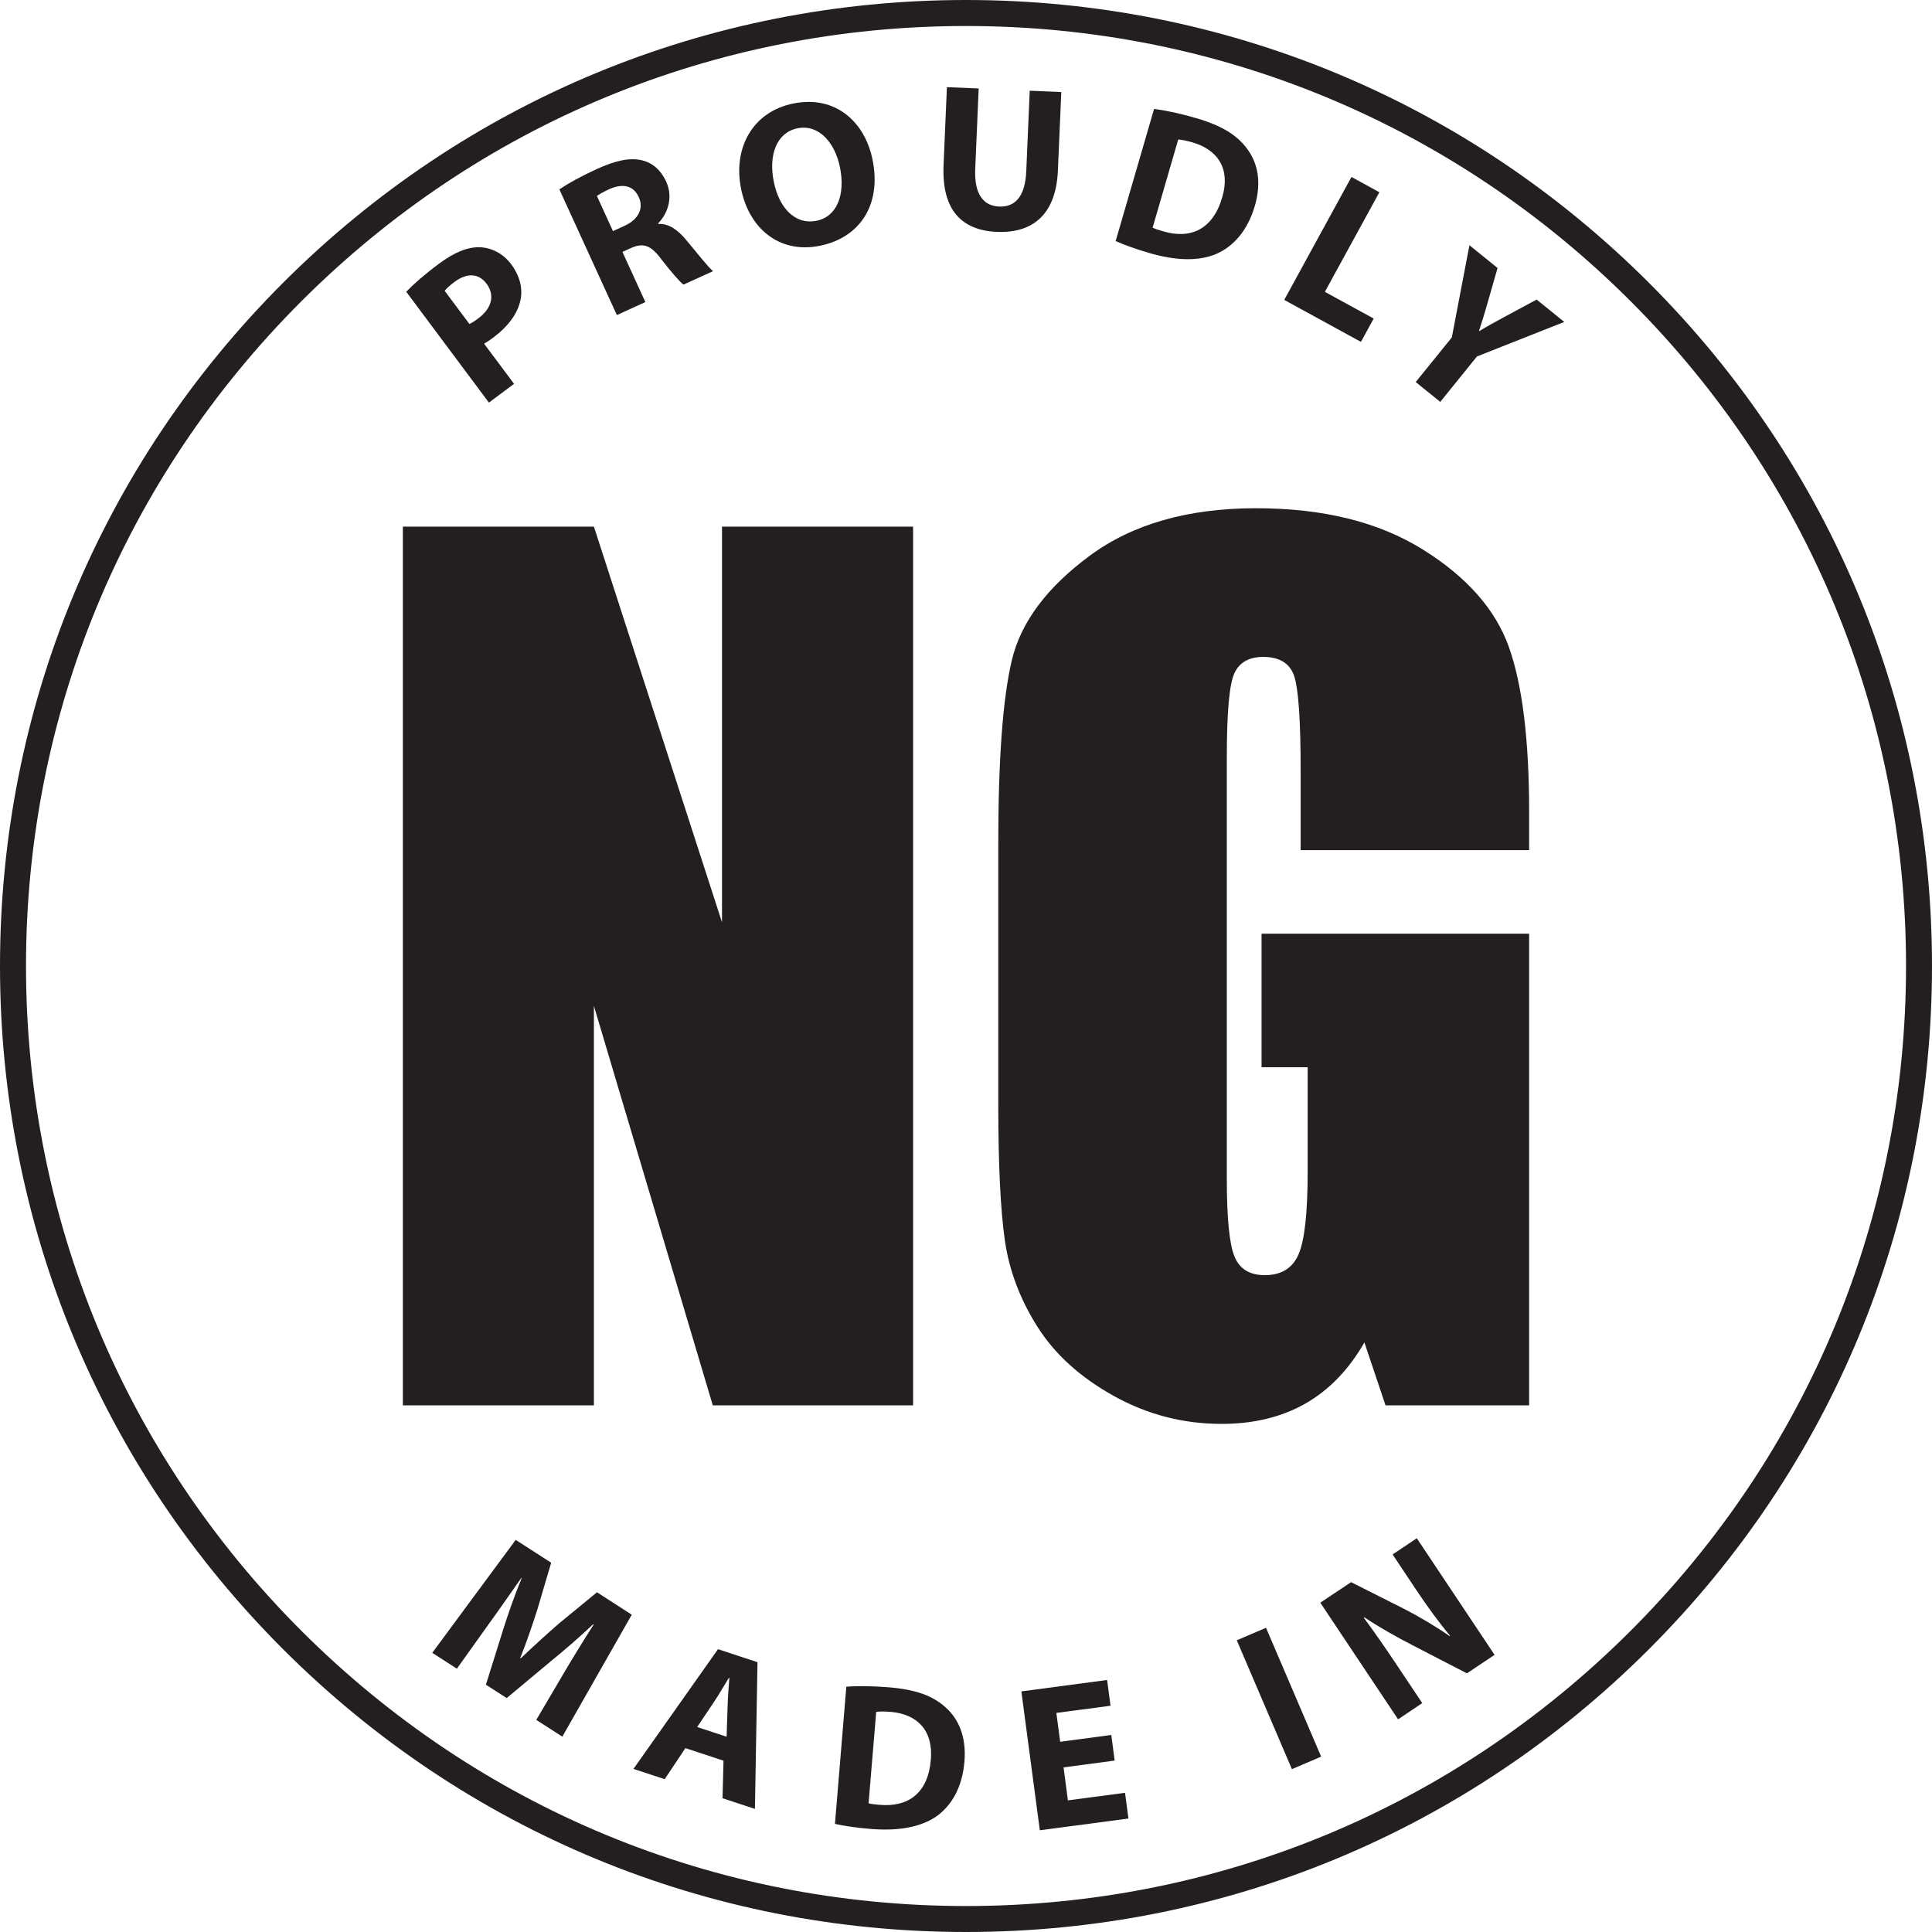 <svg version="1.1" xmlns="http://www.w3.org/2000/svg" xmlns:xlink="http://www.w3.org/1999/xlink" x="0px" y="0px" width="52px"
	 height="52px" viewBox="0 0 52 52" enable-background="new 0 0 52 52" xml:space="preserve">
<g id="Layer_2_copy">
	<g>
		<path fill="#231F20" d="M24.576,14.174v23.652h-5.391l-3.2-10.752v10.752h-5.142V14.174h5.142l3.448,10.65v-10.65H24.576z"/>
		<path fill="#231F20" d="M41.157,22.881h-6.15v-2.147c0-1.354-0.059-2.201-0.176-2.542c-0.117-0.341-0.395-0.511-0.833-0.511
			c-0.379,0-0.638,0.146-0.773,0.438c-0.137,0.292-0.205,1.042-0.205,2.25V31.72c0,1.062,0.068,1.76,0.205,2.096
			c0.136,0.337,0.408,0.505,0.817,0.505c0.448,0,0.753-0.19,0.913-0.57c0.161-0.38,0.241-1.12,0.241-2.221v-2.805h-1.241v-3.594
			h7.202v12.695h-3.865l-0.569-1.694c-0.419,0.73-0.947,1.278-1.586,1.644c-0.639,0.364-1.391,0.548-2.259,0.548
			c-1.033,0-2-0.251-2.902-0.753c-0.901-0.501-1.586-1.122-2.054-1.862s-0.761-1.517-0.877-2.33
			c-0.117-0.813-0.176-2.033-0.176-3.66v-7.027c0-2.259,0.122-3.9,0.365-4.923c0.243-1.022,0.942-1.959,2.097-2.812
			c1.154-0.852,2.646-1.278,4.478-1.278c1.802,0,3.297,0.37,4.485,1.11c1.188,0.74,1.962,1.619,2.322,2.637
			c0.36,1.018,0.541,2.496,0.541,4.434V22.881z"/>
	</g>
	<g>
		<path fill="#231F20" d="M10.934,7.853c0.184-0.193,0.459-0.44,0.876-0.751c0.421-0.314,0.782-0.458,1.104-0.447
			c0.306,0.009,0.624,0.163,0.845,0.458c0.221,0.296,0.31,0.621,0.257,0.925c-0.069,0.394-0.34,0.75-0.744,1.051
			c-0.09,0.067-0.174,0.123-0.243,0.161l0.807,1.081l-0.677,0.505L10.934,7.853z M12.634,8.72c0.068-0.03,0.144-0.079,0.242-0.153
			c0.363-0.271,0.45-0.622,0.219-0.932c-0.208-0.278-0.524-0.3-0.864-0.046c-0.139,0.104-0.223,0.188-0.263,0.238L12.634,8.72z"/>
		<path fill="#231F20" d="M15.055,5.096c0.23-0.154,0.588-0.355,1-0.543c0.509-0.233,0.899-0.319,1.232-0.237
			c0.278,0.07,0.499,0.258,0.644,0.574c0.2,0.438,0.027,0.879-0.219,1.122l0.007,0.015c0.283-0.013,0.52,0.156,0.75,0.432
			c0.284,0.338,0.595,0.737,0.722,0.839L18.397,7.66c-0.1-0.071-0.31-0.314-0.604-0.69c-0.287-0.385-0.488-0.435-0.806-0.296
			l-0.234,0.107l0.617,1.349L16.603,8.48L15.055,5.096z M16.498,6.221l0.305-0.14c0.387-0.176,0.527-0.475,0.39-0.775
			c-0.144-0.315-0.43-0.375-0.788-0.218c-0.188,0.086-0.288,0.15-0.339,0.186L16.498,6.221z"/>
		<path fill="#231F20" d="M23.486,4.304c0.244,1.213-0.344,2.095-1.424,2.312c-1.097,0.22-1.904-0.48-2.116-1.534
			c-0.223-1.108,0.318-2.079,1.41-2.297C22.491,2.557,23.281,3.283,23.486,4.304z M20.826,4.889
			c0.145,0.724,0.588,1.167,1.147,1.054c0.565-0.113,0.78-0.716,0.636-1.435c-0.133-0.664-0.566-1.17-1.142-1.055
			C20.902,3.566,20.681,4.17,20.826,4.889z"/>
		<path fill="#231F20" d="M26.341,2.381l-0.093,2.169C26.22,5.2,26.451,5.54,26.887,5.559c0.447,0.02,0.706-0.283,0.735-0.949
			l0.093-2.169l0.85,0.037l-0.092,2.114c-0.05,1.163-0.66,1.691-1.643,1.649c-0.95-0.041-1.485-0.59-1.434-1.792l0.09-2.103
			L26.341,2.381z"/>
		<path fill="#231F20" d="M31.062,2.932c0.314,0.039,0.714,0.126,1.128,0.246c0.688,0.2,1.097,0.453,1.369,0.817
			c0.295,0.389,0.401,0.903,0.216,1.543c-0.202,0.693-0.593,1.098-1.028,1.292c-0.473,0.207-1.097,0.188-1.806-0.018
			c-0.424-0.123-0.717-0.237-0.913-0.324L31.062,2.932z M31.023,6.126c0.065,0.037,0.178,0.069,0.28,0.099
			c0.739,0.221,1.342-0.047,1.593-0.913c0.224-0.751-0.101-1.277-0.804-1.481c-0.183-0.053-0.306-0.071-0.38-0.076L31.023,6.126z"/>
		<path fill="#231F20" d="M36.375,4.763l0.751,0.411l-1.467,2.681l1.314,0.719L36.63,9.202l-2.065-1.13L36.375,4.763z"/>
		<path fill="#231F20" d="M38.104,10.283l0.972-1.201l0.474-2.481l0.757,0.612L40.036,8.16c-0.081,0.287-0.146,0.493-0.228,0.744
			l0.009,0.007c0.213-0.13,0.42-0.244,0.676-0.382l0.866-0.466l0.743,0.602l-2.349,0.929l-0.988,1.223L38.104,10.283z"/>
	</g>
	<g>
		<path fill="#231F20" d="M15.167,45.046c0.231-0.391,0.515-0.86,0.812-1.321l-0.014-0.009c-0.359,0.341-0.782,0.707-1.144,1
			l-1.183,0.988l-0.56-0.36l0.453-1.446c0.136-0.438,0.319-0.959,0.51-1.422l-0.009-0.006c-0.295,0.416-0.624,0.896-0.902,1.276
			l-0.833,1.167l-0.663-0.427l2.246-3.04l0.955,0.615l-0.372,1.259c-0.138,0.43-0.293,0.889-0.462,1.306l0.014,0.009
			c0.326-0.309,0.704-0.658,1.035-0.943l1.018-0.836l0.936,0.604l-1.869,3.282l-0.701-0.451L15.167,45.046z"/>
		<path fill="#231F20" d="M18.448,47.051l-0.558,0.836l-0.84-0.277l2.275-3.222l1.063,0.35l-0.069,3.949l-0.872-0.287l0.026-1.011
			L18.448,47.051z M19.557,46.744l0.027-0.834c0.006-0.233,0.03-0.521,0.047-0.75l-0.011-0.004
			c-0.123,0.195-0.266,0.449-0.393,0.637l-0.463,0.69L19.557,46.744z"/>
		<path fill="#231F20" d="M22.779,45.398c0.316-0.024,0.726-0.019,1.155,0.017c0.714,0.06,1.167,0.226,1.506,0.529
			c0.366,0.322,0.573,0.806,0.518,1.47c-0.06,0.719-0.363,1.193-0.75,1.471c-0.423,0.296-1.039,0.402-1.775,0.341
			c-0.441-0.036-0.751-0.09-0.96-0.136L22.779,45.398z M23.378,48.536c0.071,0.022,0.188,0.032,0.294,0.041
			c0.77,0.069,1.307-0.312,1.381-1.21c0.07-0.781-0.353-1.231-1.083-1.292c-0.189-0.016-0.313-0.01-0.387,0.001L23.378,48.536z"/>
		<path fill="#231F20" d="M30.001,47.386l-1.375,0.183l0.117,0.888l1.537-0.204l0.092,0.693l-2.385,0.316l-0.497-3.738l2.308-0.307
			l0.092,0.693l-1.458,0.194l0.103,0.776l1.376-0.183L30.001,47.386z"/>
		<path fill="#231F20" d="M34.075,43.812l1.484,3.468l-0.787,0.337l-1.484-3.468L34.075,43.812z"/>
		<path fill="#231F20" d="M37.63,46.276l-2.094-3.139l0.829-0.553l1.419,0.715c0.406,0.207,0.854,0.474,1.229,0.734l0.014-0.01
			c-0.323-0.383-0.619-0.798-0.934-1.268l-0.611-0.917l0.651-0.436l2.094,3.139l-0.745,0.497l-1.478-0.764
			c-0.41-0.211-0.886-0.479-1.284-0.744l-0.011,0.014c0.295,0.401,0.6,0.838,0.94,1.35l0.631,0.945L37.63,46.276z"/>
	</g>
	<path fill="#231F20" d="M26,52c-6.945,0-13.474-2.704-18.385-7.615S0,32.945,0,26c0-6.945,2.705-13.474,7.615-18.385S19.055,0,26,0
		c6.945,0,13.474,2.705,18.385,7.615S52,19.055,52,26c0,6.945-2.704,13.474-7.615,18.385S32.945,52,26,52z M26,0.7
		c-6.758,0-13.111,2.631-17.89,7.41S0.7,19.242,0.7,26c0,6.758,2.631,13.111,7.41,17.891c4.779,4.778,11.132,7.41,17.89,7.41
		s13.111-2.632,17.891-7.41c4.778-4.779,7.41-11.133,7.41-17.891s-2.632-13.111-7.41-17.89C39.111,3.331,32.758,0.7,26,0.7z"/>
</g>
</svg>

